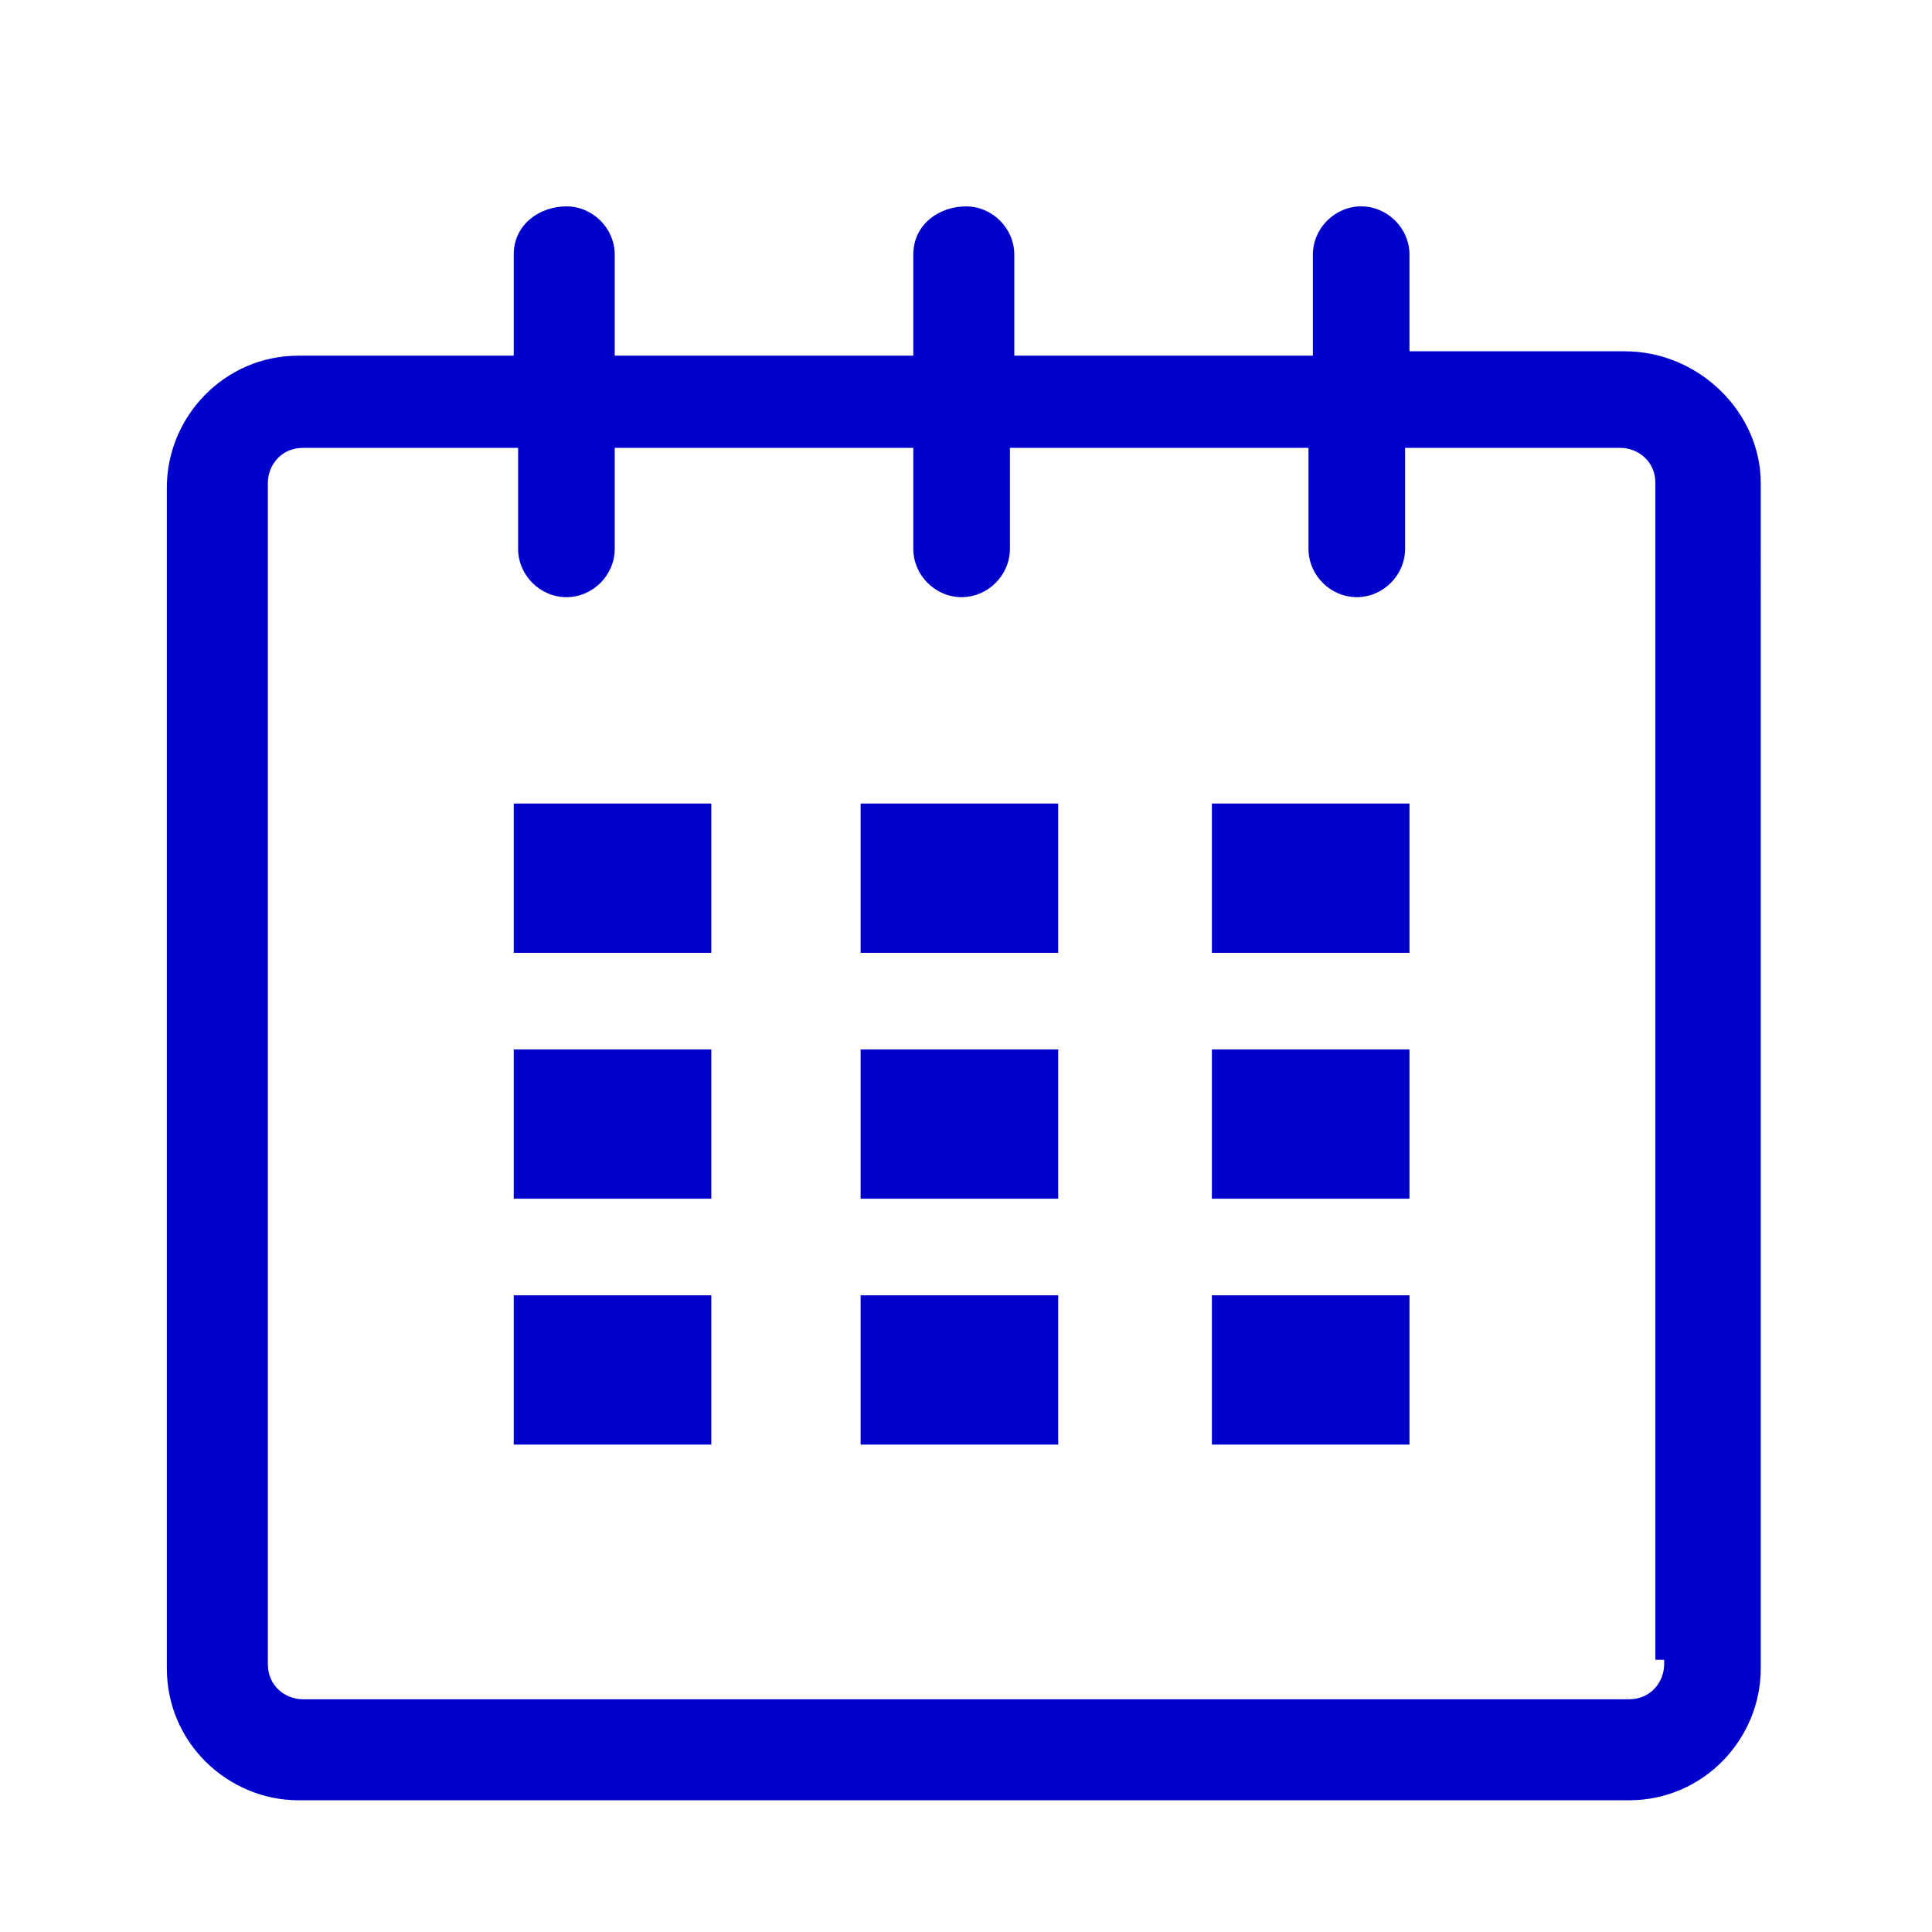 <?xml version="1.0" encoding="utf-8"?>
<!-- Generator: Adobe Illustrator 19.0.0, SVG Export Plug-In . SVG Version: 6.00 Build 0)  -->
<svg version="1.1" id="Capa_1" xmlns="http://www.w3.org/2000/svg" xmlns:xlink="http://www.w3.org/1999/xlink" x="0px" y="0px"
	 viewBox="-457 259 44 44" style="enable-background:new -457 259 44 44;" xml:space="preserve">
<style type="text/css">
	.st0{fill:#0000CD;}
</style>
<g>
	<g id="calendar_1_">
		<path class="st0" d="M-420,267h-4.9v-2.2c0-0.6-0.5-1.1-1.1-1.1c-0.6,0-1.1,0.5-1.1,1.1v2.3h-6.8v-2.3c0-0.6-0.5-1.1-1.1-1.1
			c-0.6,0-1.2,0.4-1.2,1.1v2.3h-6.8v-2.3c0-0.6-0.5-1.1-1.1-1.1c-0.6,0-1.2,0.4-1.2,1.1v2.3h-4.9c-1.7,0-3,1.4-3,3V297
			c0,1.7,1.4,3,3,3h30.3c1.7,0,3-1.4,3-3V270C-416.9,268.4-418.3,267-420,267z M-419.1,296.9c0,0.4-0.3,0.8-0.8,0.8h-30.2
			c-0.4,0-0.8-0.3-0.8-0.8V270c0-0.4,0.3-0.8,0.8-0.8h4.9v2.3c0,0.6,0.5,1.1,1.1,1.1s1.1-0.5,1.1-1.1v-2.3h6.8v2.3
			c0,0.6,0.5,1.1,1.1,1.1s1.1-0.5,1.1-1.1v-2.3h6.8v2.3c0,0.6,0.5,1.1,1.1,1.1s1.1-0.5,1.1-1.1v-2.3h4.9c0.4,0,0.8,0.3,0.8,0.8v26.8
			H-419.1z"/>
		<rect x="-445.3" y="277.3" class="st0" width="4.5" height="3.4"/>
		<rect x="-445.3" y="282.9" class="st0" width="4.5" height="3.4"/>
		<rect x="-445.3" y="288.5" class="st0" width="4.5" height="3.4"/>
		<rect x="-437.4" y="288.5" class="st0" width="4.5" height="3.4"/>
		<rect x="-437.4" y="282.9" class="st0" width="4.5" height="3.4"/>
		<rect x="-437.4" y="277.3" class="st0" width="4.5" height="3.4"/>
		<rect x="-429.4" y="288.5" class="st0" width="4.5" height="3.4"/>
		<rect x="-429.4" y="282.9" class="st0" width="4.5" height="3.4"/>
		<rect x="-429.4" y="277.3" class="st0" width="4.5" height="3.4"/>
	</g>
</g>
</svg>
